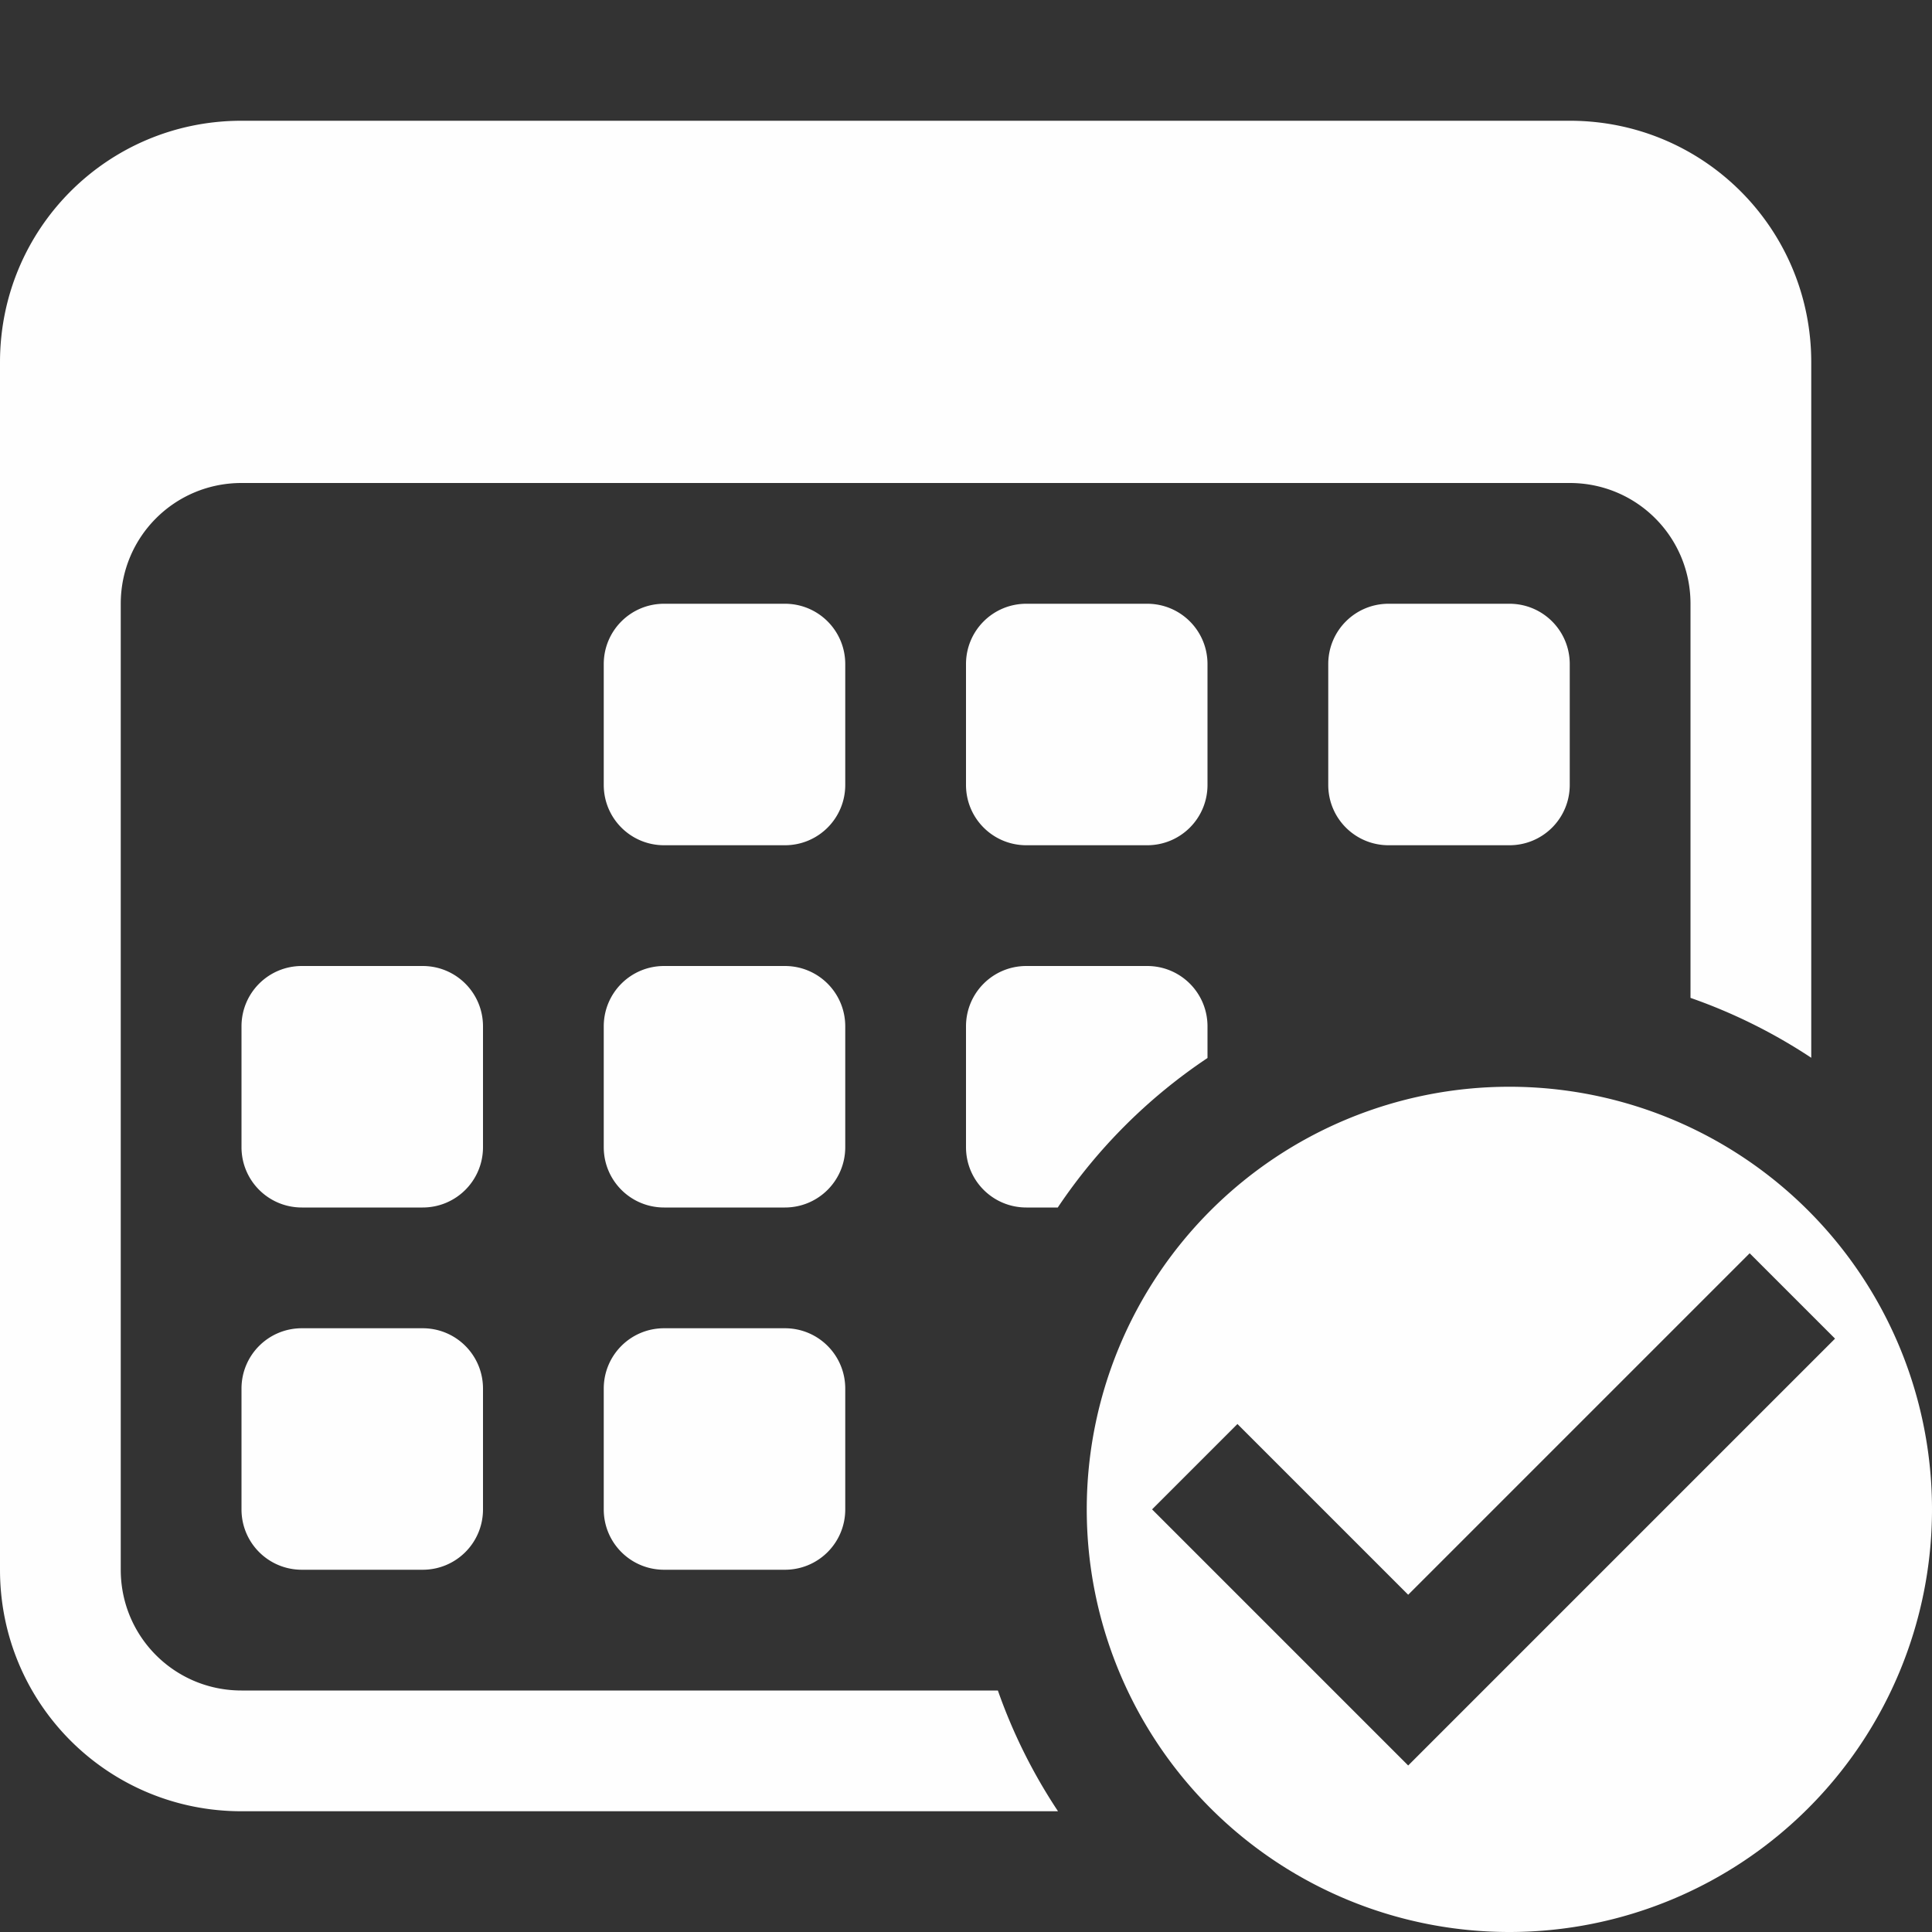 <svg version="1.1" viewBox="0 0 16 16" xmlns="http://www.w3.org/2000/svg">
 <rect x="0" y="0" width="16" height="16" fill="#333333" stroke="none"/>
 <defs>
  <style id="current-color-scheme" type="text/css">.ColorScheme-Text {
        color:#fefefe;
      }</style>
 </defs>
 <path d="m2 1c-1.108 0-2 0.892-2 2v10c0 1.108 0.892 2 2 2h6.762a4.5 4.5 0 0 1-0.498-1h-6.264c-0.554 0-1-0.446-1-1v-8c0-0.554 0.446-1 1-1h11c0.554 0 1 0.446 1 1v3.264a4.5 4.5 0 0 1 1 0.496v-5.76c0-1.108-0.892-2-2-2h-11zm3.5 4c-0.277 0-0.5 0.223-0.5 0.5v1c0 0.277 0.223 0.5 0.5 0.5h1c0.277 0 0.5-0.223 0.5-0.5v-1c0-0.277-0.223-0.5-0.5-0.5zm3 0c-0.277 0-0.5 0.223-0.5 0.5v1c0 0.277 0.223 0.5 0.5 0.5h1c0.277 0 0.5-0.223 0.5-0.5v-1c0-0.277-0.223-0.5-0.5-0.5zm3 0c-0.277 0-0.5 0.223-0.5 0.5v1c0 0.277 0.223 0.5 0.5 0.5h1c0.277 0 0.5-0.223 0.5-0.5v-1c0-0.277-0.223-0.5-0.5-0.5zm-9 3c-0.277 0-0.5 0.223-0.5 0.5v1c0 0.277 0.223 0.5 0.5 0.5h1c0.277 0 0.5-0.223 0.5-0.5v-1c0-0.277-0.223-0.5-0.5-0.5zm3 0c-0.277 0-0.5 0.223-0.5 0.5v1c0 0.277 0.223 0.5 0.5 0.5h1c0.277 0 0.5-0.223 0.5-0.5v-1c0-0.277-0.223-0.5-0.5-0.5zm3 0c-0.277 0-0.5 0.223-0.5 0.5v1c0 0.277 0.223 0.5 0.5 0.5h0.26a4.5 4.5 0 0 1 1.24-1.238v-0.262c0-0.277-0.223-0.5-0.5-0.5h-1zm-6 3c-0.277 0-0.5 0.223-0.5 0.5v1c0 0.277 0.223 0.5 0.5 0.5h1c0.277 0 0.5-0.223 0.5-0.5v-1c0-0.277-0.223-0.5-0.5-0.5zm3 0c-0.277 0-0.5 0.223-0.5 0.5v1c0 0.277 0.223 0.5 0.5 0.5h1c0.277 0 0.5-0.223 0.5-0.5v-1c0-0.277-0.223-0.5-0.5-0.5z" class="ColorScheme-Text" fill="currentColor"/>
 <path class="ColorScheme-Text" d="m12.5 9a3.5 3.5 0 0 0-3.5 3.5 3.5 3.5 0 0 0 3.5 3.5 3.5 3.5 0 0 0 3.5-3.5 3.5 3.5 0 0 0-3.5-3.5zm1.99 1.379 0.707 0.707-3.535 3.535-2.121-2.121 0.707-0.707 1.414 1.414 2.828-2.828z" fill="currentColor"/>
</svg>
